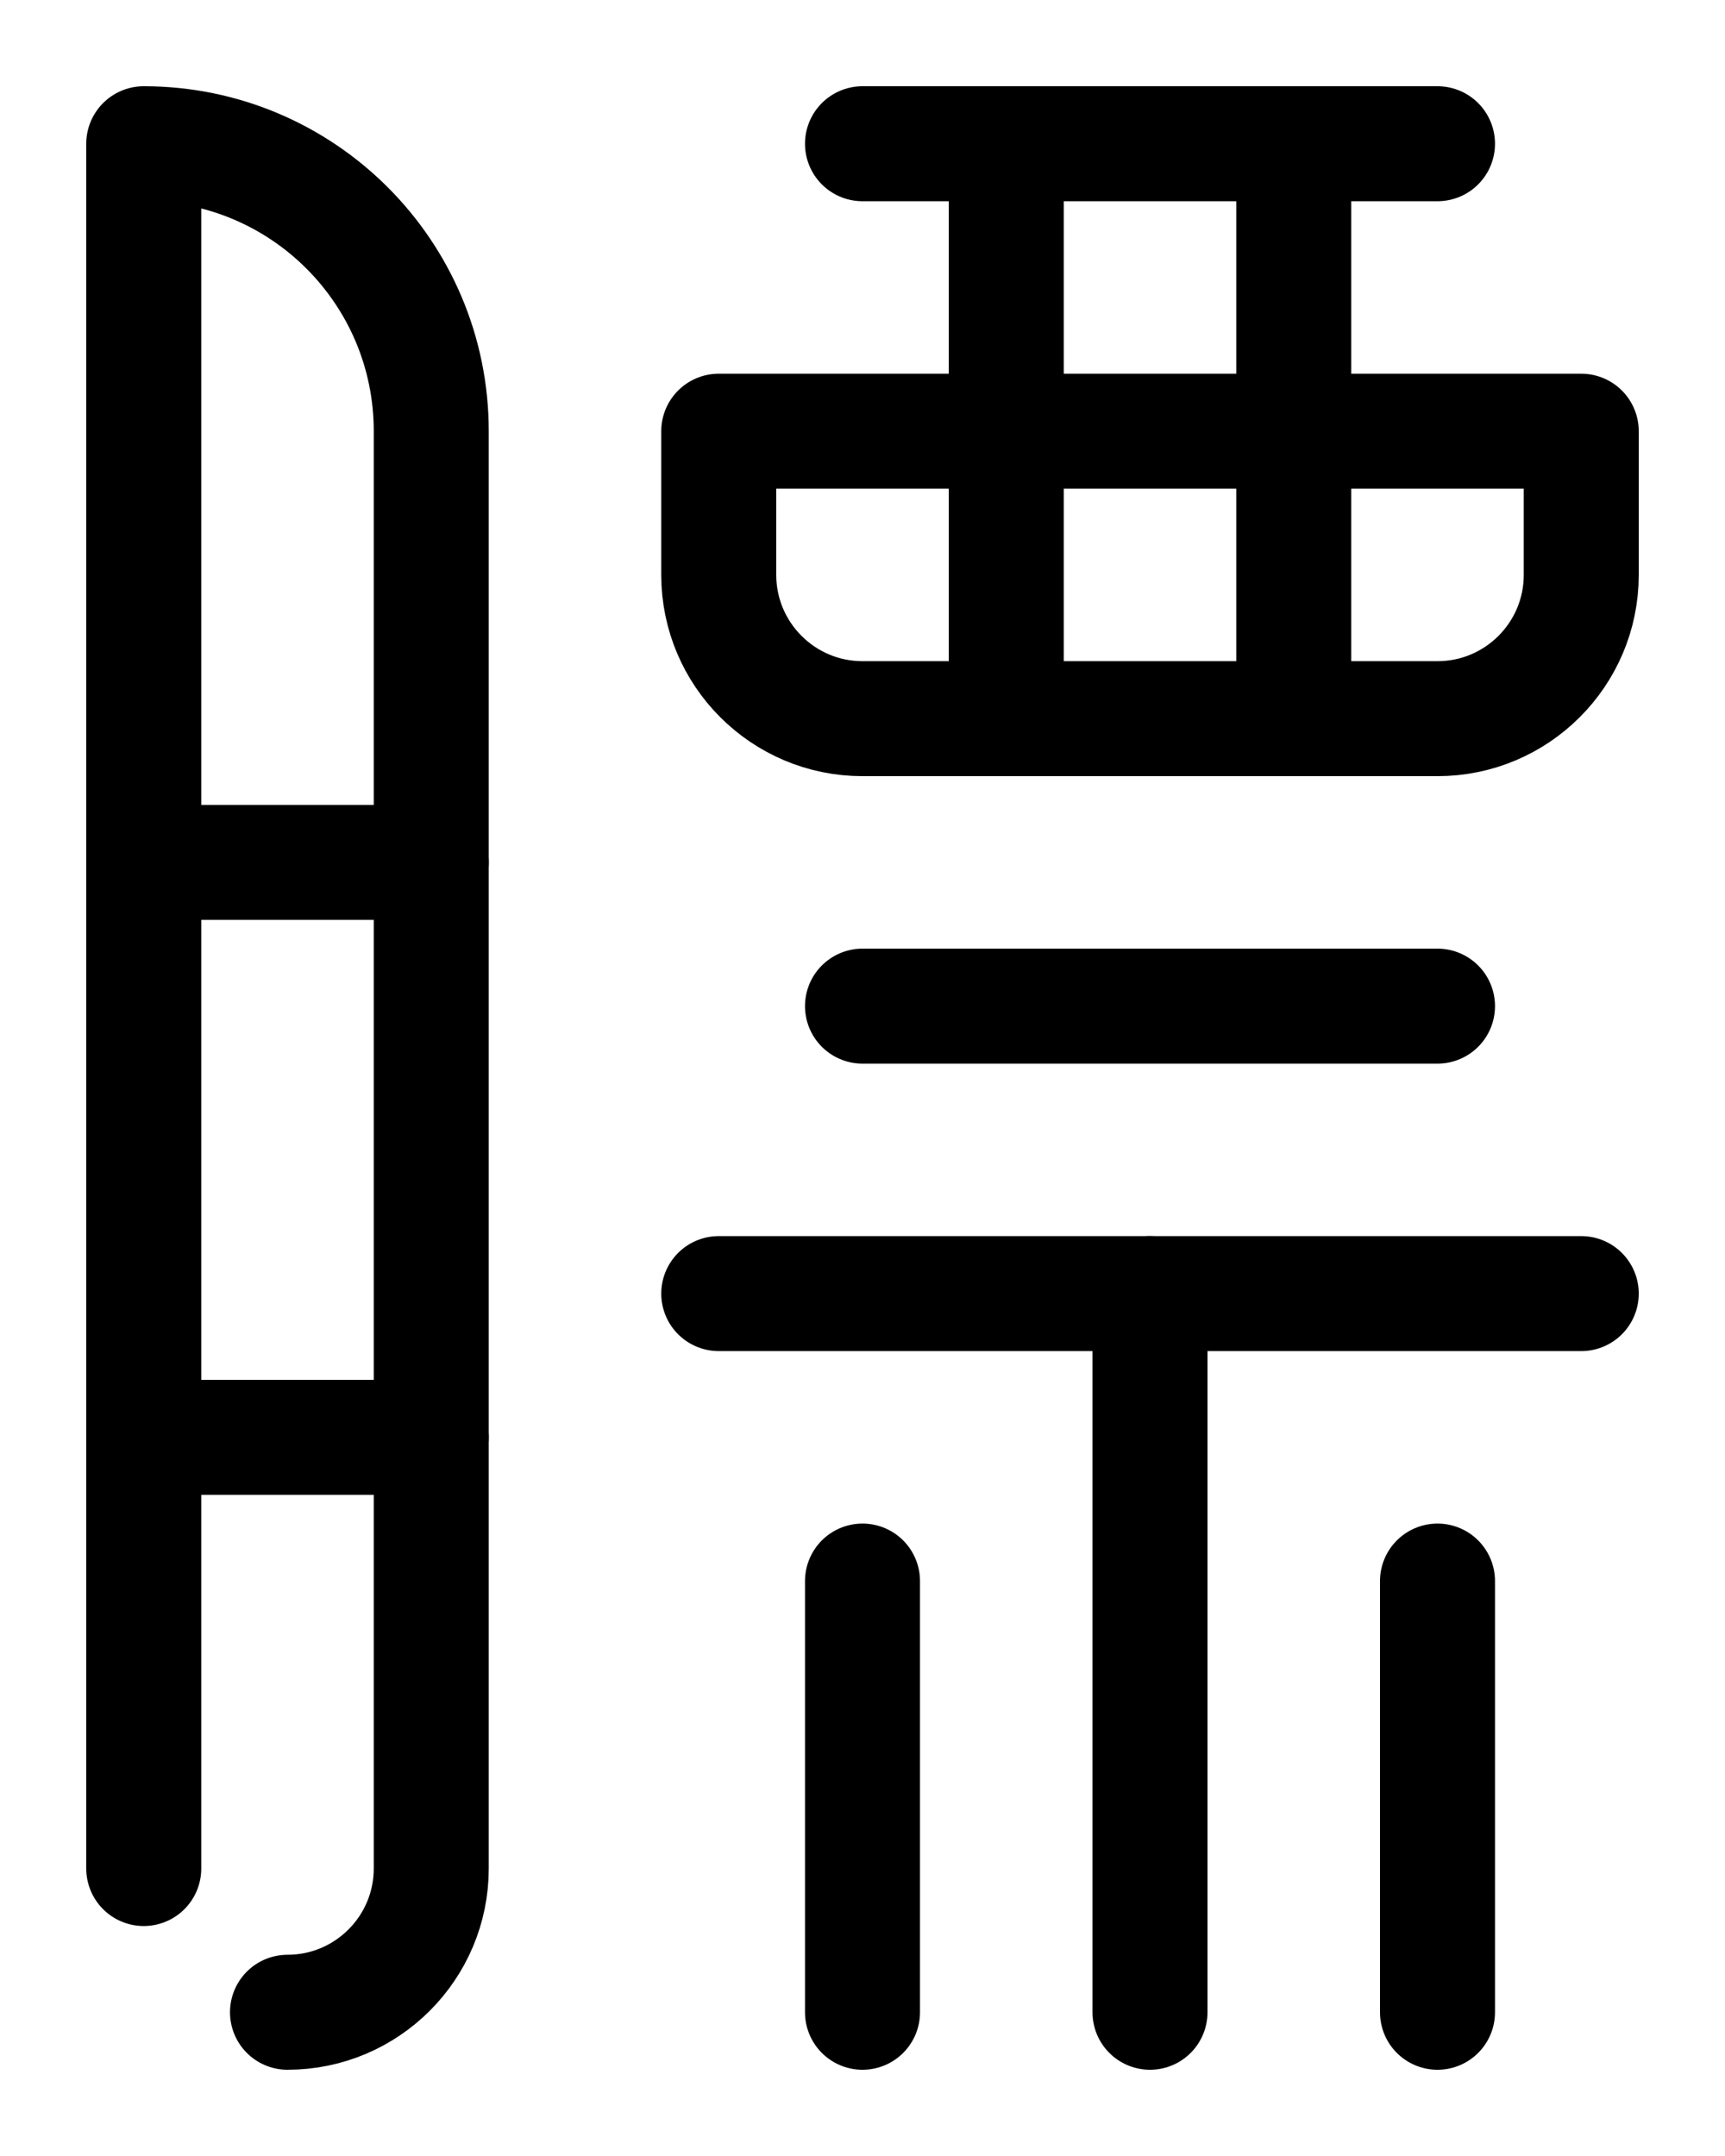 <?xml version="1.0" encoding="utf-8"?>
<!-- Generator: Adobe Illustrator 26.0.0, SVG Export Plug-In . SVG Version: 6.00 Build 0)  -->
<svg version="1.1" id="图层_1" xmlns="http://www.w3.org/2000/svg" xmlns:xlink="http://www.w3.org/1999/xlink" x="0px" y="0px"
	 viewBox="0 0 720 900" style="enable-background:new 0 0 720 900;" xml:space="preserve">
<style type="text/css">
	.st0{fill:none;stroke:#000000;stroke-width:48;stroke-linecap:round;stroke-linejoin:round;stroke-miterlimit:10;}
</style>
<path class="st0" d="M60,780V60l0,0c66.3,0,120,53.7,120,120v600c0,33.1-26.9,60-60,60"/>
<line class="st0" x1="60" y1="360" x2="180" y2="360"/>
<line class="st0" x1="60" y1="600" x2="180" y2="600"/>
<line class="st0" x1="360" y1="420" x2="600" y2="420"/>
<line class="st0" x1="300" y1="540" x2="660" y2="540"/>
<line class="st0" x1="480" y1="840" x2="480" y2="540"/>
<line class="st0" x1="360" y1="660" x2="360" y2="840"/>
<line class="st0" x1="600" y1="660" x2="600" y2="840"/>
<line class="st0" x1="360" y1="60" x2="600" y2="60"/>
<path class="st0" d="M600,300H360c-33.1,0-60-26.9-60-60v-60h360v60C660,273.1,633.1,300,600,300z"/>
<line class="st0" x1="420" y1="60" x2="420" y2="300"/>
<line class="st0" x1="540" y1="60" x2="540" y2="300"/>
</svg>
